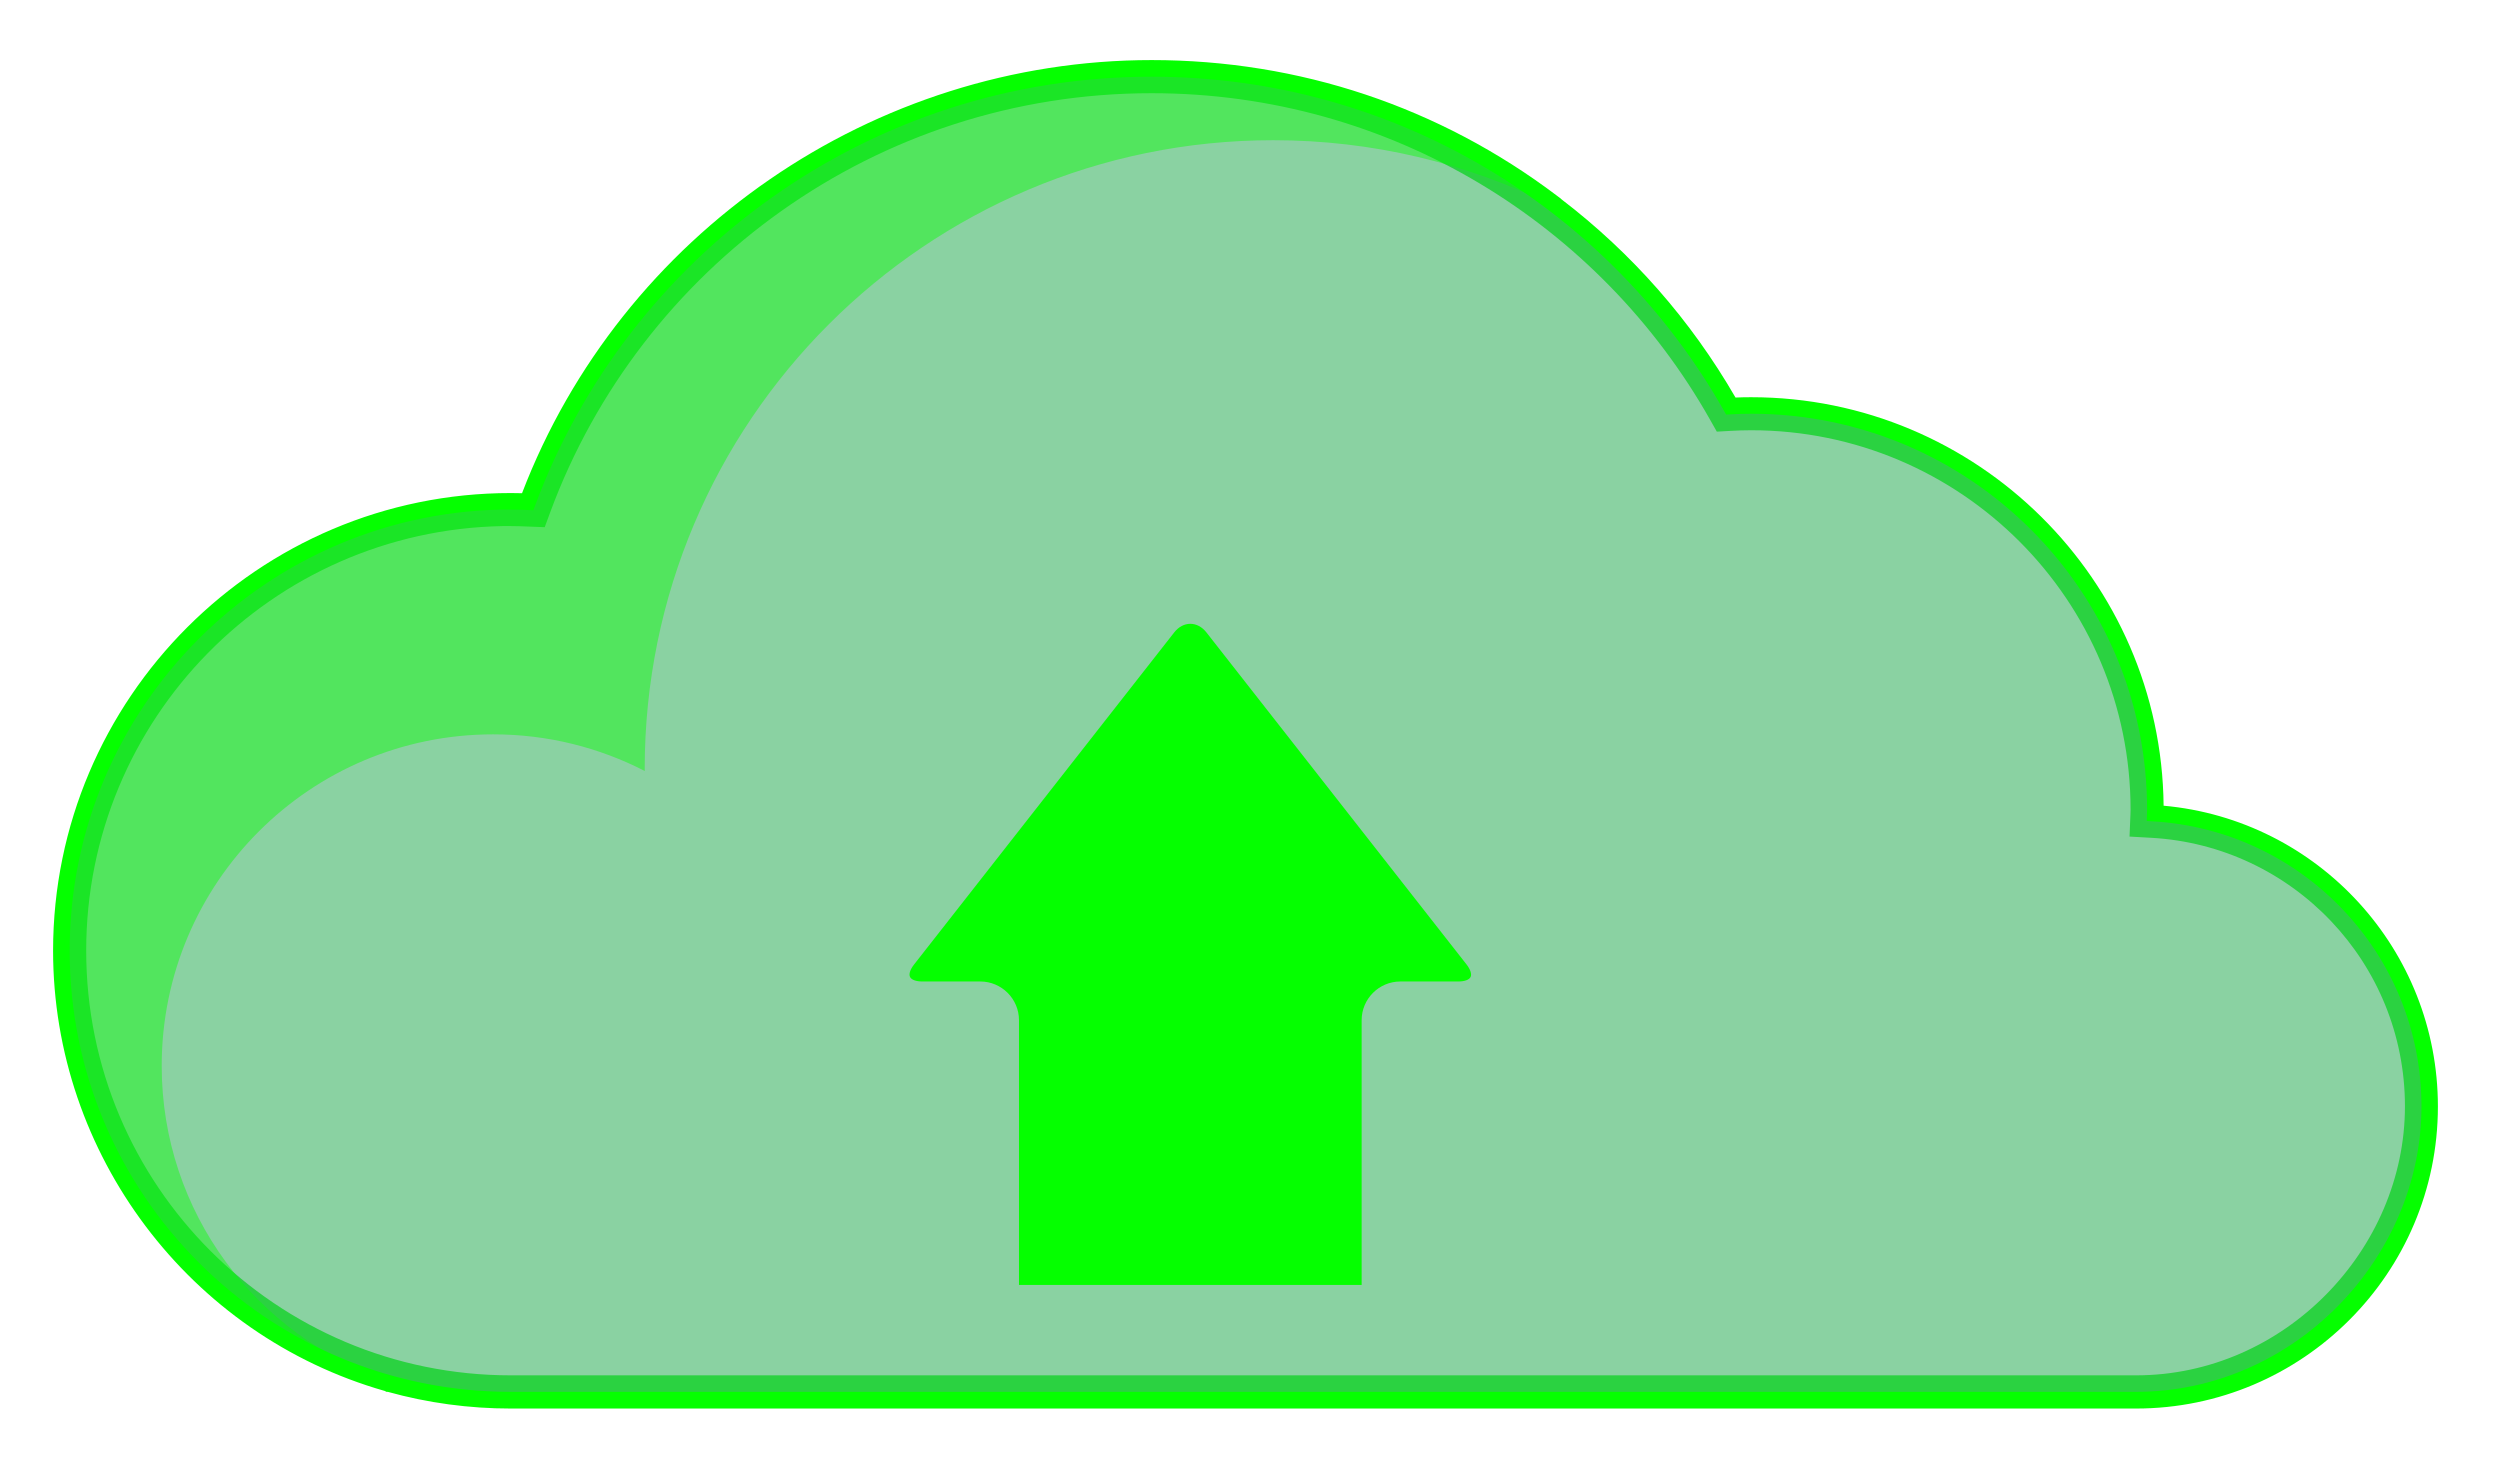 <svg width="227" height="133" viewBox="0 0 227 133" fill="none" xmlns="http://www.w3.org/2000/svg">
<g style="mix-blend-mode:color-dodge" filter="url(#filter0_f_460_169)">
<path d="M6.827 86.321C6.827 64.729 24.114 47.182 45.602 46.769H46.378C46.929 46.769 47.477 46.79 48.047 46.813L48.773 46.841L49.024 46.16C57.375 23.569 79.094 7.463 104.574 7.463C126.708 7.463 145.99 19.621 156.146 37.618L156.452 38.16L157.074 38.125C157.715 38.089 158.36 38.067 159.002 38.067C178.587 38.067 194.456 53.947 194.456 73.53C194.456 73.692 194.45 73.851 194.442 74.033L194.401 75.018L195.386 75.073C208.759 75.82 219.369 86.899 219.369 100.455C219.369 114.005 207.971 125.881 193.949 125.881H46.378C24.532 125.881 6.827 108.172 6.827 86.321Z" stroke="#05FF00" stroke-width="2"/>
</g>
<g style="mix-blend-mode:screen">
<path d="M46.378 45.769C46.952 45.769 47.519 45.791 48.086 45.813C56.577 22.843 78.662 6.463 104.574 6.463C127.084 6.463 146.691 18.828 157.017 37.127C157.674 37.09 158.338 37.067 159.002 37.067C179.139 37.067 195.456 53.395 195.456 73.53C195.456 73.716 195.449 73.895 195.442 74.075C209.341 74.851 220.369 86.366 220.369 100.455C220.369 114.545 208.536 126.881 193.949 126.881H46.378C23.98 126.881 5.827 108.724 5.827 86.321C5.827 63.918 23.98 45.761 46.378 45.761V45.769Z" fill="#43B66A" fill-opacity="0.62" style="mix-blend-mode:screen"/>
<path d="M46.378 45.769C46.952 45.769 47.519 45.791 48.086 45.813C56.577 22.843 78.662 6.463 104.574 6.463C127.084 6.463 146.691 18.828 157.017 37.127C157.674 37.09 158.338 37.067 159.002 37.067C179.139 37.067 195.456 53.395 195.456 73.53C195.456 73.716 195.449 73.895 195.442 74.075C209.341 74.851 220.369 86.366 220.369 100.455C220.369 114.545 208.536 126.881 193.949 126.881H46.378C23.98 126.881 5.827 108.724 5.827 86.321C5.827 63.918 23.98 45.761 46.378 45.761V45.769Z" stroke="#05FF00"/>
</g>
<path style="mix-blend-mode:screen" d="M196.456 73.149C196.247 52.664 179.527 36.067 159.002 36.067C158.524 36.067 158.054 36.075 157.584 36.097C153.518 29.067 148.198 23 141.744 18.067V18.052L141.349 17.754C130.695 9.709 117.981 5.455 104.574 5.455C79.311 5.455 56.428 21.224 47.4 44.784C47.057 44.776 46.721 44.769 46.378 44.769C23.465 44.769 4.82 63.41 4.82 86.328C4.82 104.806 17.198 121.231 34.932 126.298L35.097 126.381H35.216C38.842 127.388 42.595 127.896 46.378 127.896H193.942C209.065 127.896 221.361 115.59 221.361 100.47C221.361 86.239 210.49 74.425 196.449 73.157L196.456 73.149ZM193.949 126.888H46.385C42.565 126.888 38.857 126.358 35.358 125.373C35.335 125.373 35.306 125.366 35.291 125.351C18.287 120.522 5.835 104.881 5.835 86.321C5.835 63.918 23.995 45.769 46.385 45.769C46.96 45.769 47.519 45.791 48.094 45.806C56.577 22.843 78.662 6.463 104.574 6.463C118.153 6.463 130.68 10.955 140.745 18.552C147.355 23.537 152.914 29.866 157.017 37.127C157.681 37.09 158.33 37.067 159.002 37.067C179.139 37.067 195.449 53.395 195.449 73.522C195.449 73.716 195.441 73.895 195.441 74.075C209.334 74.851 220.361 86.358 220.361 100.455C220.361 114.552 208.536 126.881 193.942 126.881L193.949 126.888Z" fill="#05FF00"/>
<path style="mix-blend-mode:screen" d="M140.745 18.552C133.157 14.828 124.629 12.731 115.609 12.731C84.086 12.731 58.539 38.283 58.539 69.813C58.539 69.873 58.539 69.94 58.547 70.007C54.413 67.881 49.75 66.679 44.781 66.679C28.158 66.679 14.683 80.157 14.683 96.784C14.683 110.09 23.316 121.381 35.283 125.351C18.28 120.522 5.827 104.881 5.827 86.321C5.827 63.918 23.987 45.769 46.378 45.769C46.952 45.769 47.512 45.791 48.086 45.806C56.577 22.843 78.662 6.463 104.574 6.463C118.153 6.463 130.68 10.955 140.745 18.552Z" fill="#05FF00" fill-opacity="0.42"/>
<g filter="url(#filter1_i_460_169)">
<path d="M92.524 112.672V88.634C92.524 86.701 90.95 85.119 89.01 85.119H83.757C83.175 85.119 82.758 84.963 82.631 84.709C82.504 84.448 82.646 84.022 83.004 83.567L106.618 53.425C107.013 52.918 107.536 52.642 108.08 52.642C108.625 52.642 109.147 52.918 109.543 53.425L133.157 83.567C133.515 84.022 133.649 84.455 133.53 84.709C133.403 84.97 132.978 85.119 132.403 85.119H127.151C125.218 85.119 123.637 86.694 123.637 88.634V112.672H92.517H92.524Z" fill="#05FF00"/>
</g>
<defs>
<filter id="filter0_f_460_169" x="0.127" y="0.763" width="225.942" height="131.818" filterUnits="userSpaceOnUse" color-interpolation-filters="sRGB">
<feFlood flood-opacity="0" result="BackgroundImageFix"/>
<feBlend mode="normal" in="SourceGraphic" in2="BackgroundImageFix" result="shape"/>
<feGaussianBlur stdDeviation="2.85" result="effect1_foregroundBlur_460_169"/>
</filter>
<filter id="filter1_i_460_169" x="82.585" y="52.642" width="50.987" height="64.03" filterUnits="userSpaceOnUse" color-interpolation-filters="sRGB">
<feFlood flood-opacity="0" result="BackgroundImageFix"/>
<feBlend mode="normal" in="SourceGraphic" in2="BackgroundImageFix" result="shape"/>
<feColorMatrix in="SourceAlpha" type="matrix" values="0 0 0 0 0 0 0 0 0 0 0 0 0 0 0 0 0 0 127 0" result="hardAlpha"/>
<feOffset dy="4"/>
<feGaussianBlur stdDeviation="2"/>
<feComposite in2="hardAlpha" operator="arithmetic" k2="-1" k3="1"/>
<feColorMatrix type="matrix" values="0 0 0 0 0 0 0 0 0 0 0 0 0 0 0 0 0 0 0.41 0"/>
<feBlend mode="normal" in2="shape" result="effect1_innerShadow_460_169"/>
</filter>
</defs>
</svg>
